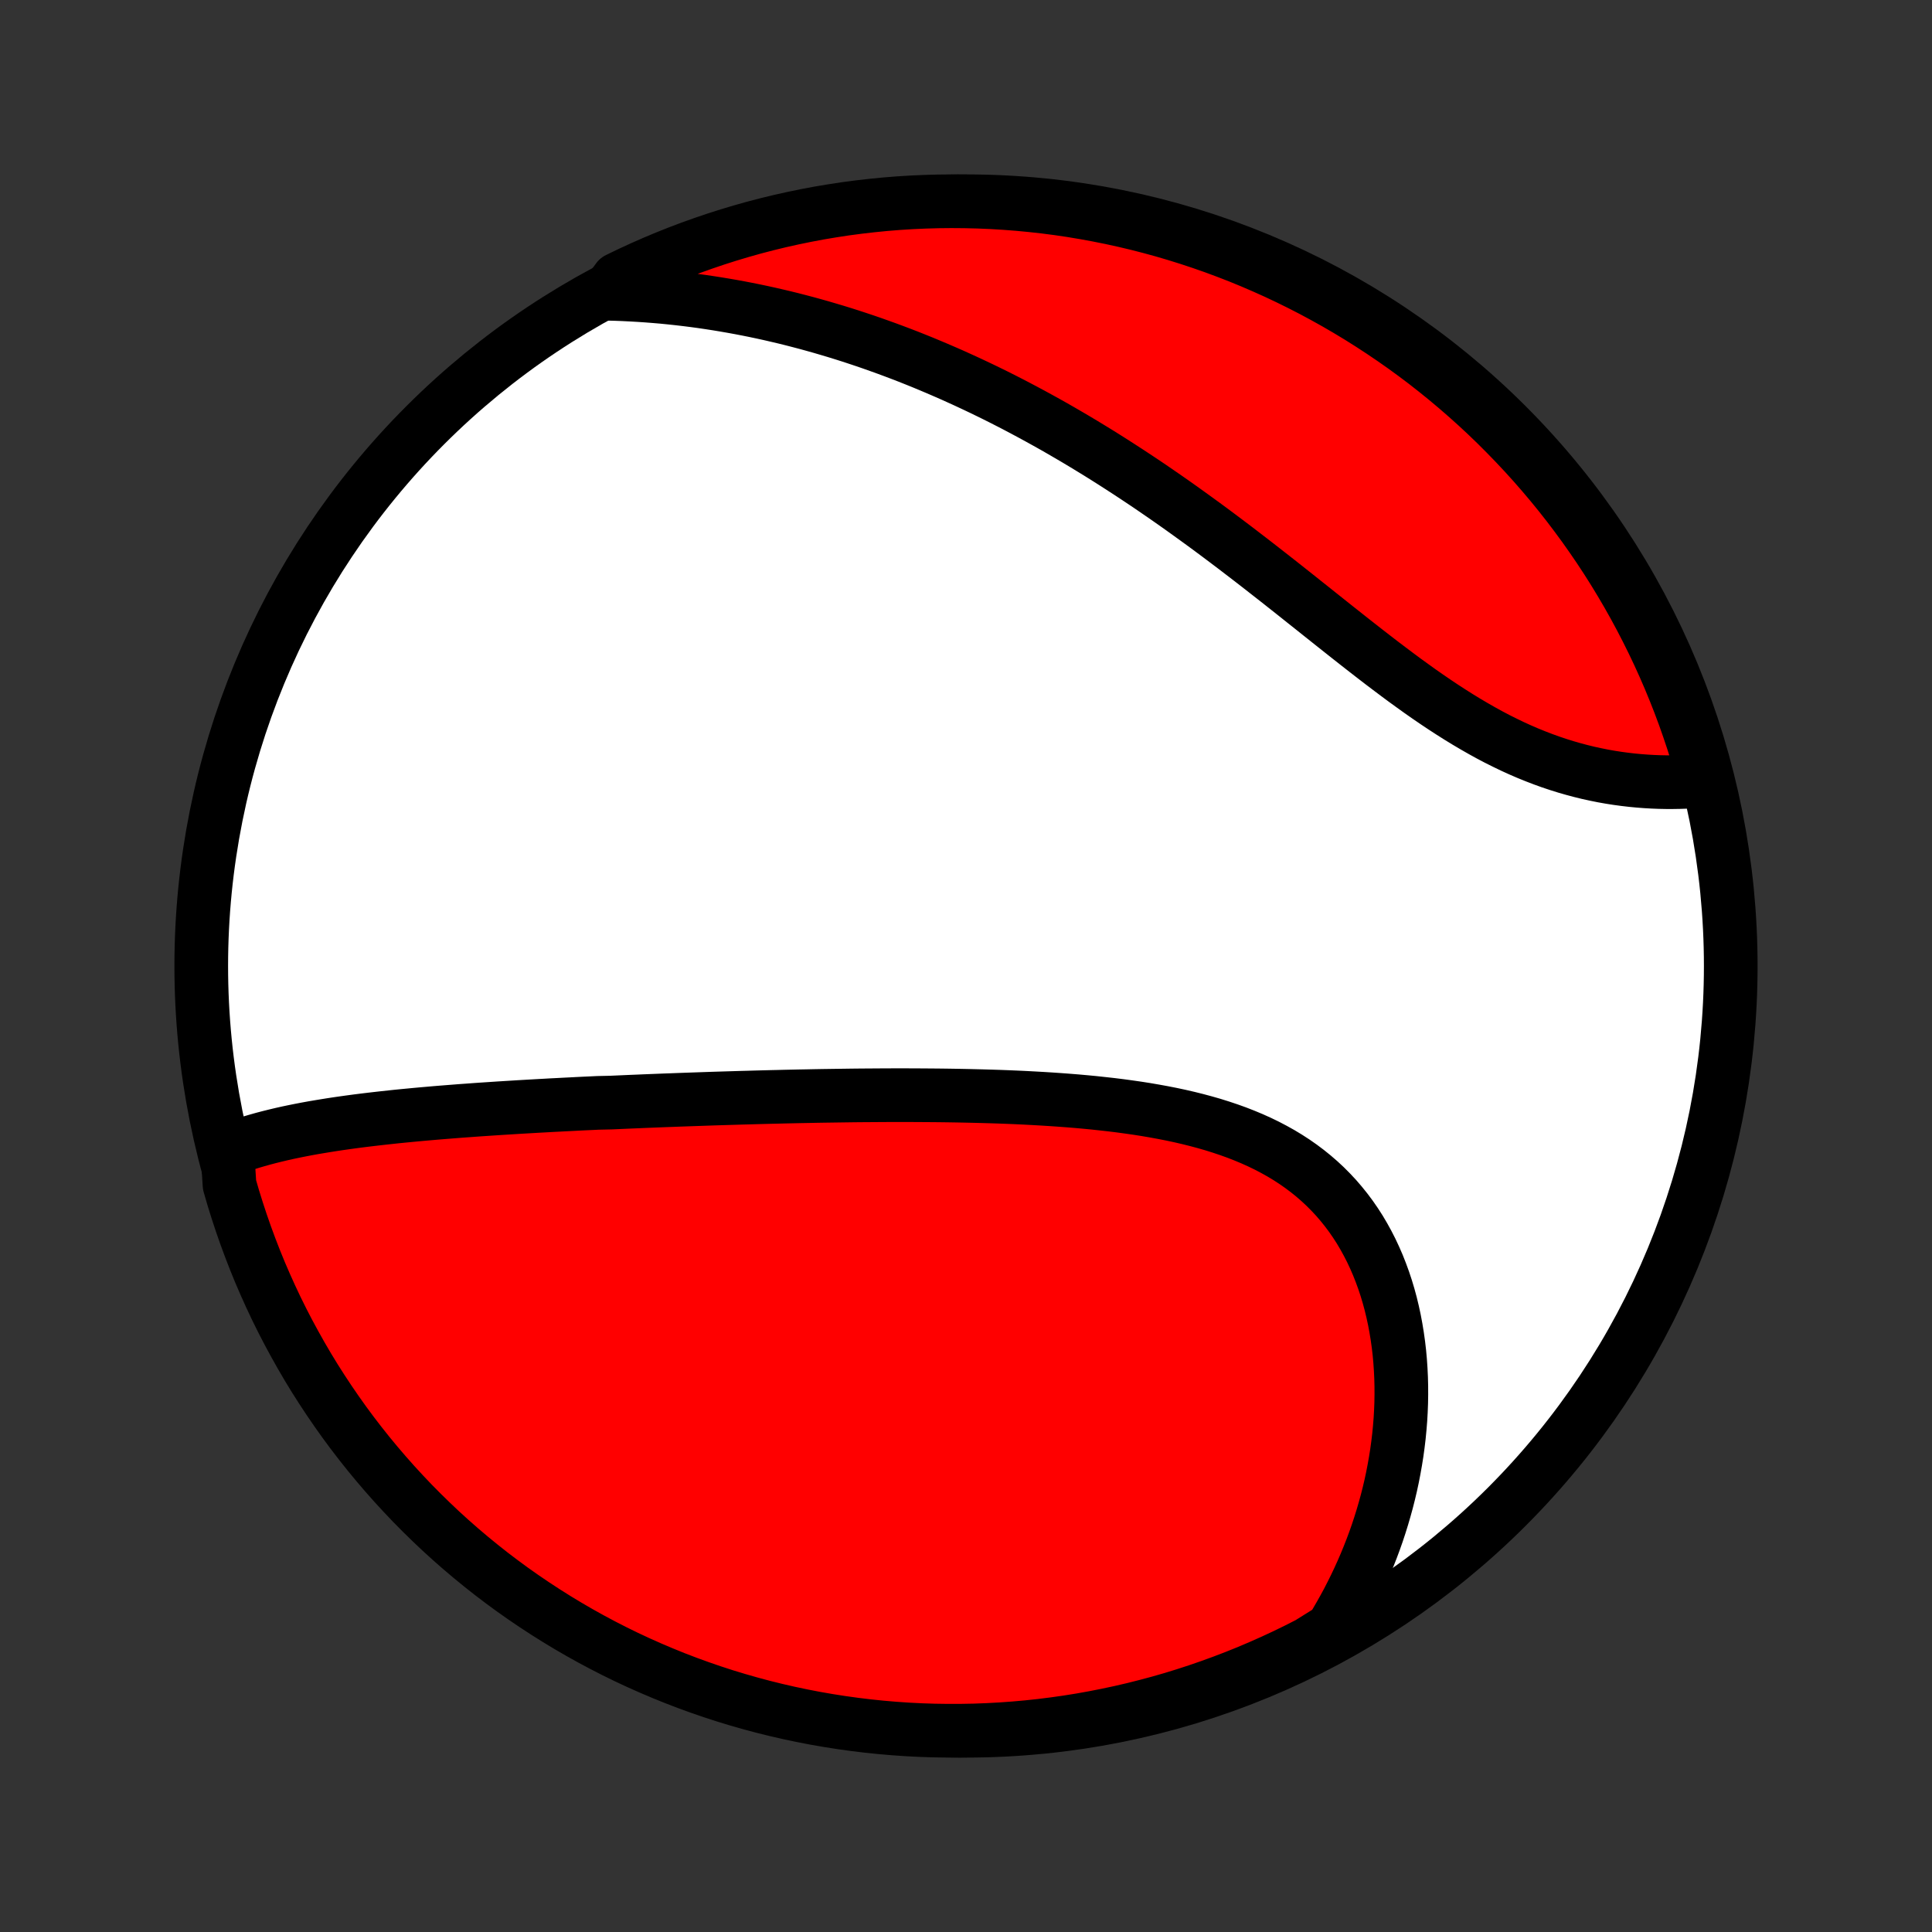 <?xml version="1.0" encoding="utf-8" standalone="no"?>
<!DOCTYPE svg PUBLIC "-//W3C//DTD SVG 1.1//EN"
  "http://www.w3.org/Graphics/SVG/1.1/DTD/svg11.dtd">
<!-- Created with matplotlib (http://matplotlib.org/) -->
<svg height="72pt" version="1.1" viewBox="0 0 72 72" width="72pt" xmlns="http://www.w3.org/2000/svg" xmlns:xlink="http://www.w3.org/1999/xlink">
 <rect x="0" y="0" width="72" height="72" fill="#333333" stroke="none"/>
 <defs>
  <style type="text/css">
*{stroke-linecap:butt;stroke-linejoin:round;}
  </style>
 </defs>
 <g id="figure_1">
  <g id="patch_1">
   <path d="
M0 72
L72 72
L72 0
L0 0
z
" style="fill:none;"/>
  </g>
  <g id="axes_1">
   <g id="PatchCollection_1">
    <defs>
     <path d="
M36 -7.5
C43.558 -7.5 50.808 -10.503 56.153 -15.848
C61.497 -21.192 64.5 -28.442 64.5 -36
C64.5 -43.558 61.497 -50.808 56.153 -56.153
C50.808 -61.497 43.558 -64.5 36 -64.5
C28.442 -64.5 21.192 -61.497 15.848 -56.153
C10.503 -50.808 7.5 -43.558 7.5 -36
C7.5 -28.442 10.503 -21.192 15.848 -15.848
C21.192 -10.503 28.442 -7.5 36 -7.5
z
" id="C0_0_a811fe30f3"/>
     <path d="
M8.472 -29.126
L8.689 -29.209
L8.908 -29.288
L9.129 -29.362
L9.352 -29.433
L9.577 -29.499
L9.804 -29.563
L10.033 -29.623
L10.262 -29.68
L10.493 -29.735
L10.725 -29.787
L10.959 -29.836
L11.193 -29.883
L11.428 -29.928
L11.663 -29.971
L11.9 -30.011
L12.136 -30.05
L12.374 -30.088
L12.612 -30.124
L12.85 -30.158
L13.089 -30.191
L13.328 -30.223
L13.568 -30.253
L13.807 -30.282
L14.047 -30.31
L14.287 -30.337
L14.527 -30.363
L14.767 -30.389
L15.008 -30.413
L15.248 -30.436
L15.489 -30.459
L15.729 -30.481
L15.97 -30.502
L16.21 -30.523
L16.451 -30.543
L16.692 -30.562
L16.933 -30.581
L17.174 -30.6
L17.415 -30.617
L17.656 -30.635
L17.897 -30.652
L18.139 -30.668
L18.38 -30.684
L18.622 -30.7
L18.864 -30.715
L19.106 -30.73
L19.348 -30.745
L19.59 -30.759
L19.833 -30.773
L20.076 -30.787
L20.319 -30.8
L20.562 -30.814
L20.806 -30.826
L21.05 -30.839
L21.295 -30.851
L21.54 -30.864
L21.785 -30.876
L22.032 -30.887
L22.278 -30.899
L22.773 -30.91
L23.021 -30.921
L23.27 -30.932
L23.519 -30.943
L23.77 -30.953
L24.02 -30.964
L24.272 -30.974
L24.525 -30.984
L24.778 -30.994
L25.033 -31.003
L25.288 -31.013
L25.544 -31.022
L25.802 -31.031
L26.06 -31.04
L26.319 -31.049
L26.579 -31.058
L26.841 -31.066
L27.104 -31.074
L27.368 -31.082
L27.633 -31.09
L27.899 -31.097
L28.167 -31.105
L28.436 -31.112
L28.706 -31.119
L28.978 -31.125
L29.252 -31.132
L29.526 -31.138
L29.802 -31.144
L30.08 -31.149
L30.359 -31.155
L30.64 -31.16
L30.923 -31.164
L31.207 -31.168
L31.492 -31.172
L31.779 -31.176
L32.068 -31.179
L32.359 -31.181
L32.651 -31.183
L32.945 -31.185
L33.241 -31.186
L33.538 -31.186
L33.837 -31.186
L34.137 -31.185
L34.44 -31.183
L34.744 -31.181
L35.049 -31.178
L35.356 -31.174
L35.665 -31.169
L35.975 -31.163
L36.287 -31.156
L36.6 -31.148
L36.914 -31.139
L37.23 -31.129
L37.547 -31.117
L37.865 -31.104
L38.185 -31.089
L38.505 -31.072
L38.826 -31.054
L39.148 -31.034
L39.471 -31.012
L39.794 -30.988
L40.118 -30.962
L40.441 -30.933
L40.766 -30.902
L41.089 -30.867
L41.413 -30.831
L41.736 -30.791
L42.059 -30.747
L42.381 -30.701
L42.701 -30.651
L43.021 -30.596
L43.339 -30.538
L43.655 -30.476
L43.969 -30.409
L44.281 -30.337
L44.59 -30.26
L44.896 -30.178
L45.199 -30.091
L45.499 -29.997
L45.795 -29.898
L46.087 -29.793
L46.374 -29.681
L46.657 -29.563
L46.935 -29.438
L47.208 -29.306
L47.475 -29.166
L47.737 -29.02
L47.992 -28.866
L48.242 -28.704
L48.484 -28.535
L48.72 -28.358
L48.949 -28.173
L49.171 -27.981
L49.385 -27.782
L49.592 -27.574
L49.792 -27.36
L49.983 -27.138
L50.167 -26.909
L50.343 -26.674
L50.511 -26.431
L50.671 -26.183
L50.822 -25.928
L50.966 -25.667
L51.102 -25.401
L51.229 -25.13
L51.349 -24.854
L51.46 -24.573
L51.564 -24.288
L51.66 -23.999
L51.748 -23.706
L51.828 -23.411
L51.9 -23.112
L51.965 -22.811
L52.022 -22.507
L52.072 -22.202
L52.115 -21.895
L52.151 -21.586
L52.179 -21.276
L52.2 -20.965
L52.215 -20.654
L52.223 -20.342
L52.224 -20.03
L52.219 -19.718
L52.207 -19.407
L52.189 -19.095
L52.164 -18.785
L52.134 -18.475
L52.097 -18.166
L52.055 -17.858
L52.006 -17.551
L51.952 -17.246
L51.893 -16.942
L51.828 -16.639
L51.757 -16.338
L51.681 -16.039
L51.599 -15.742
L51.513 -15.447
L51.421 -15.153
L51.325 -14.862
L51.223 -14.573
L51.116 -14.286
L51.004 -14.001
L50.888 -13.719
L50.767 -13.439
L50.641 -13.161
L50.51 -12.885
L50.375 -12.612
L50.236 -12.341
L50.091 -12.073
L49.942 -11.808
L49.789 -11.544
L49.631 -11.284
L49.215 -11.025
L48.773 -10.749
L48.326 -10.522
L47.876 -10.303
L47.422 -10.092
L46.964 -9.889
L46.504 -9.693
L46.039 -9.506
L45.572 -9.327
L45.102 -9.156
L44.63 -8.993
L44.154 -8.838
L43.677 -8.691
L43.196 -8.553
L42.714 -8.424
L42.23 -8.302
L41.743 -8.189
L41.255 -8.085
L40.766 -7.989
L40.275 -7.901
L39.782 -7.822
L39.288 -7.752
L38.794 -7.69
L38.298 -7.637
L37.802 -7.593
L37.306 -7.557
L36.809 -7.53
L36.311 -7.511
L35.814 -7.502
L35.316 -7.501
L34.819 -7.508
L34.323 -7.524
L33.826 -7.549
L33.331 -7.583
L32.836 -7.625
L32.342 -7.676
L31.849 -7.736
L31.358 -7.804
L30.868 -7.881
L30.379 -7.966
L29.893 -8.06
L29.408 -8.162
L28.925 -8.273
L28.444 -8.392
L27.966 -8.52
L27.49 -8.656
L27.016 -8.8
L26.546 -8.953
L26.078 -9.114
L25.613 -9.283
L25.151 -9.46
L24.693 -9.646
L24.238 -9.839
L23.787 -10.04
L23.339 -10.249
L22.896 -10.466
L22.456 -10.691
L22.02 -10.924
L21.589 -11.164
L21.162 -11.412
L20.74 -11.667
L20.322 -11.93
L19.909 -12.2
L19.501 -12.477
L19.098 -12.761
L18.7 -13.053
L18.307 -13.351
L17.92 -13.657
L17.538 -13.969
L17.162 -14.288
L16.792 -14.613
L16.427 -14.945
L16.069 -15.284
L15.716 -15.629
L15.37 -15.979
L15.03 -16.337
L14.696 -16.7
L14.369 -17.069
L14.049 -17.443
L13.735 -17.823
L13.428 -18.209
L13.127 -18.601
L12.834 -18.997
L12.548 -19.399
L12.269 -19.806
L11.997 -20.218
L11.732 -20.634
L11.475 -21.055
L11.226 -21.481
L10.984 -21.912
L10.749 -22.346
L10.522 -22.785
L10.303 -23.227
L10.092 -23.674
L9.889 -24.124
L9.693 -24.578
L9.506 -25.036
L9.327 -25.497
L9.156 -25.96
L8.993 -26.427
L8.838 -26.898
L8.691 -27.37
L8.553 -27.846
z
" id="C0_1_722f86de56"/>
     <path d="
M22.626 -61.053
L22.927 -61.045
L23.226 -61.034
L23.524 -61.019
L23.821 -61.002
L24.116 -60.982
L24.41 -60.959
L24.703 -60.934
L24.994 -60.905
L25.284 -60.874
L25.573 -60.84
L25.86 -60.804
L26.147 -60.765
L26.432 -60.723
L26.716 -60.679
L27 -60.632
L27.282 -60.583
L27.563 -60.532
L27.843 -60.478
L28.122 -60.422
L28.401 -60.363
L28.679 -60.302
L28.955 -60.238
L29.232 -60.173
L29.507 -60.105
L29.782 -60.034
L30.056 -59.962
L30.329 -59.887
L30.602 -59.81
L30.875 -59.73
L31.147 -59.649
L31.419 -59.565
L31.69 -59.479
L31.961 -59.39
L32.231 -59.3
L32.501 -59.207
L32.771 -59.111
L33.041 -59.014
L33.311 -58.914
L33.581 -58.812
L33.85 -58.708
L34.119 -58.601
L34.389 -58.492
L34.658 -58.38
L34.928 -58.266
L35.197 -58.15
L35.467 -58.032
L35.737 -57.91
L36.007 -57.787
L36.277 -57.661
L36.547 -57.533
L36.818 -57.402
L37.089 -57.269
L37.36 -57.133
L37.632 -56.994
L37.904 -56.853
L38.176 -56.709
L38.449 -56.563
L38.722 -56.414
L38.995 -56.263
L39.27 -56.109
L39.544 -55.952
L39.819 -55.792
L40.095 -55.63
L40.371 -55.465
L40.647 -55.297
L40.925 -55.127
L41.202 -54.954
L41.48 -54.778
L41.759 -54.599
L42.038 -54.418
L42.318 -54.234
L42.599 -54.047
L42.88 -53.858
L43.161 -53.665
L43.443 -53.471
L43.726 -53.273
L44.009 -53.073
L44.292 -52.87
L44.576 -52.665
L44.861 -52.458
L45.146 -52.248
L45.431 -52.036
L45.717 -51.821
L46.003 -51.605
L46.289 -51.386
L46.576 -51.166
L46.863 -50.944
L47.15 -50.72
L47.438 -50.495
L47.726 -50.269
L48.014 -50.041
L48.302 -49.813
L48.59 -49.583
L48.879 -49.354
L49.167 -49.124
L49.456 -48.894
L49.745 -48.664
L50.034 -48.435
L50.322 -48.207
L50.611 -47.98
L50.9 -47.754
L51.189 -47.53
L51.477 -47.308
L51.766 -47.089
L52.055 -46.872
L52.343 -46.658
L52.632 -46.449
L52.92 -46.242
L53.209 -46.04
L53.497 -45.843
L53.786 -45.65
L54.074 -45.463
L54.362 -45.281
L54.65 -45.105
L54.938 -44.935
L55.225 -44.771
L55.512 -44.613
L55.799 -44.462
L56.086 -44.319
L56.372 -44.181
L56.658 -44.051
L56.943 -43.928
L57.227 -43.813
L57.511 -43.704
L57.794 -43.602
L58.075 -43.508
L58.356 -43.42
L58.635 -43.34
L58.913 -43.266
L59.19 -43.198
L59.465 -43.138
L59.738 -43.083
L60.009 -43.035
L60.278 -42.993
L60.545 -42.957
L60.81 -42.926
L61.072 -42.901
L61.332 -42.881
L61.589 -42.866
L61.844 -42.856
L62.096 -42.851
L62.345 -42.851
L62.591 -42.855
L62.834 -42.863
L63.073 -42.875
L63.31 -42.891
L63.518 -42.911
L63.384 -43.418
L63.242 -43.897
L63.092 -44.373
L62.933 -44.848
L62.767 -45.319
L62.592 -45.788
L62.409 -46.253
L62.218 -46.716
L62.019 -47.175
L61.812 -47.631
L61.597 -48.083
L61.374 -48.532
L61.144 -48.977
L60.906 -49.418
L60.66 -49.855
L60.407 -50.287
L60.147 -50.715
L59.879 -51.139
L59.604 -51.558
L59.321 -51.972
L59.032 -52.382
L58.735 -52.786
L58.432 -53.186
L58.122 -53.58
L57.805 -53.969
L57.481 -54.352
L57.151 -54.73
L56.814 -55.102
L56.471 -55.468
L56.122 -55.828
L55.767 -56.183
L55.406 -56.531
L55.038 -56.873
L54.665 -57.208
L54.287 -57.537
L53.902 -57.86
L53.513 -58.175
L53.118 -58.485
L52.717 -58.787
L52.312 -59.082
L51.901 -59.37
L51.486 -59.651
L51.066 -59.925
L50.642 -60.192
L50.213 -60.451
L49.78 -60.703
L49.342 -60.947
L48.901 -61.184
L48.455 -61.413
L48.006 -61.634
L47.553 -61.848
L47.096 -62.053
L46.637 -62.251
L46.174 -62.441
L45.707 -62.622
L45.238 -62.796
L44.766 -62.961
L44.292 -63.118
L43.815 -63.267
L43.335 -63.408
L42.853 -63.54
L42.369 -63.664
L41.884 -63.779
L41.396 -63.886
L40.907 -63.984
L40.416 -64.074
L39.924 -64.156
L39.431 -64.229
L38.937 -64.293
L38.441 -64.348
L37.945 -64.395
L37.449 -64.433
L36.952 -64.463
L36.455 -64.484
L35.957 -64.496
L35.46 -64.5
L34.963 -64.495
L34.466 -64.481
L33.969 -64.459
L33.474 -64.428
L32.978 -64.388
L32.484 -64.339
L31.991 -64.282
L31.499 -64.217
L31.009 -64.142
L30.52 -64.06
L30.033 -63.968
L29.547 -63.868
L29.064 -63.76
L28.582 -63.643
L28.103 -63.518
L27.627 -63.384
L27.152 -63.242
L26.681 -63.092
L26.212 -62.933
L25.747 -62.767
L25.284 -62.592
L24.825 -62.409
L24.369 -62.218
L23.917 -62.019
L23.468 -61.812
L23.023 -61.597
z
" id="C0_2_c5a2be5430"/>
    </defs>
    <g clip-path="url(#p1bffca34e9)">
     <use style="fill:#ffffff;stroke:#000000;stroke-width:2.0;" x="0.0" xlink:href="#C0_0_a811fe30f3" y="72.0"/>
    </g>
    <g clip-path="url(#p1bffca34e9)">
     <use style="fill:#ff0000;stroke:#000000;stroke-width:2.0;" x="0.0" xlink:href="#C0_1_722f86de56" y="72.0"/>
    </g>
    <g clip-path="url(#p1bffca34e9)">
     <use style="fill:#ff0000;stroke:#000000;stroke-width:2.0;" x="0.0" xlink:href="#C0_2_c5a2be5430" y="72.0"/>
    </g>
   </g>
  </g>
 </g>
 <defs>
  <clipPath id="p1bffca34e9">
   <rect height="72.0" width="72.0" x="0.0" y="0.0"/>
  </clipPath>
 </defs>
</svg>

